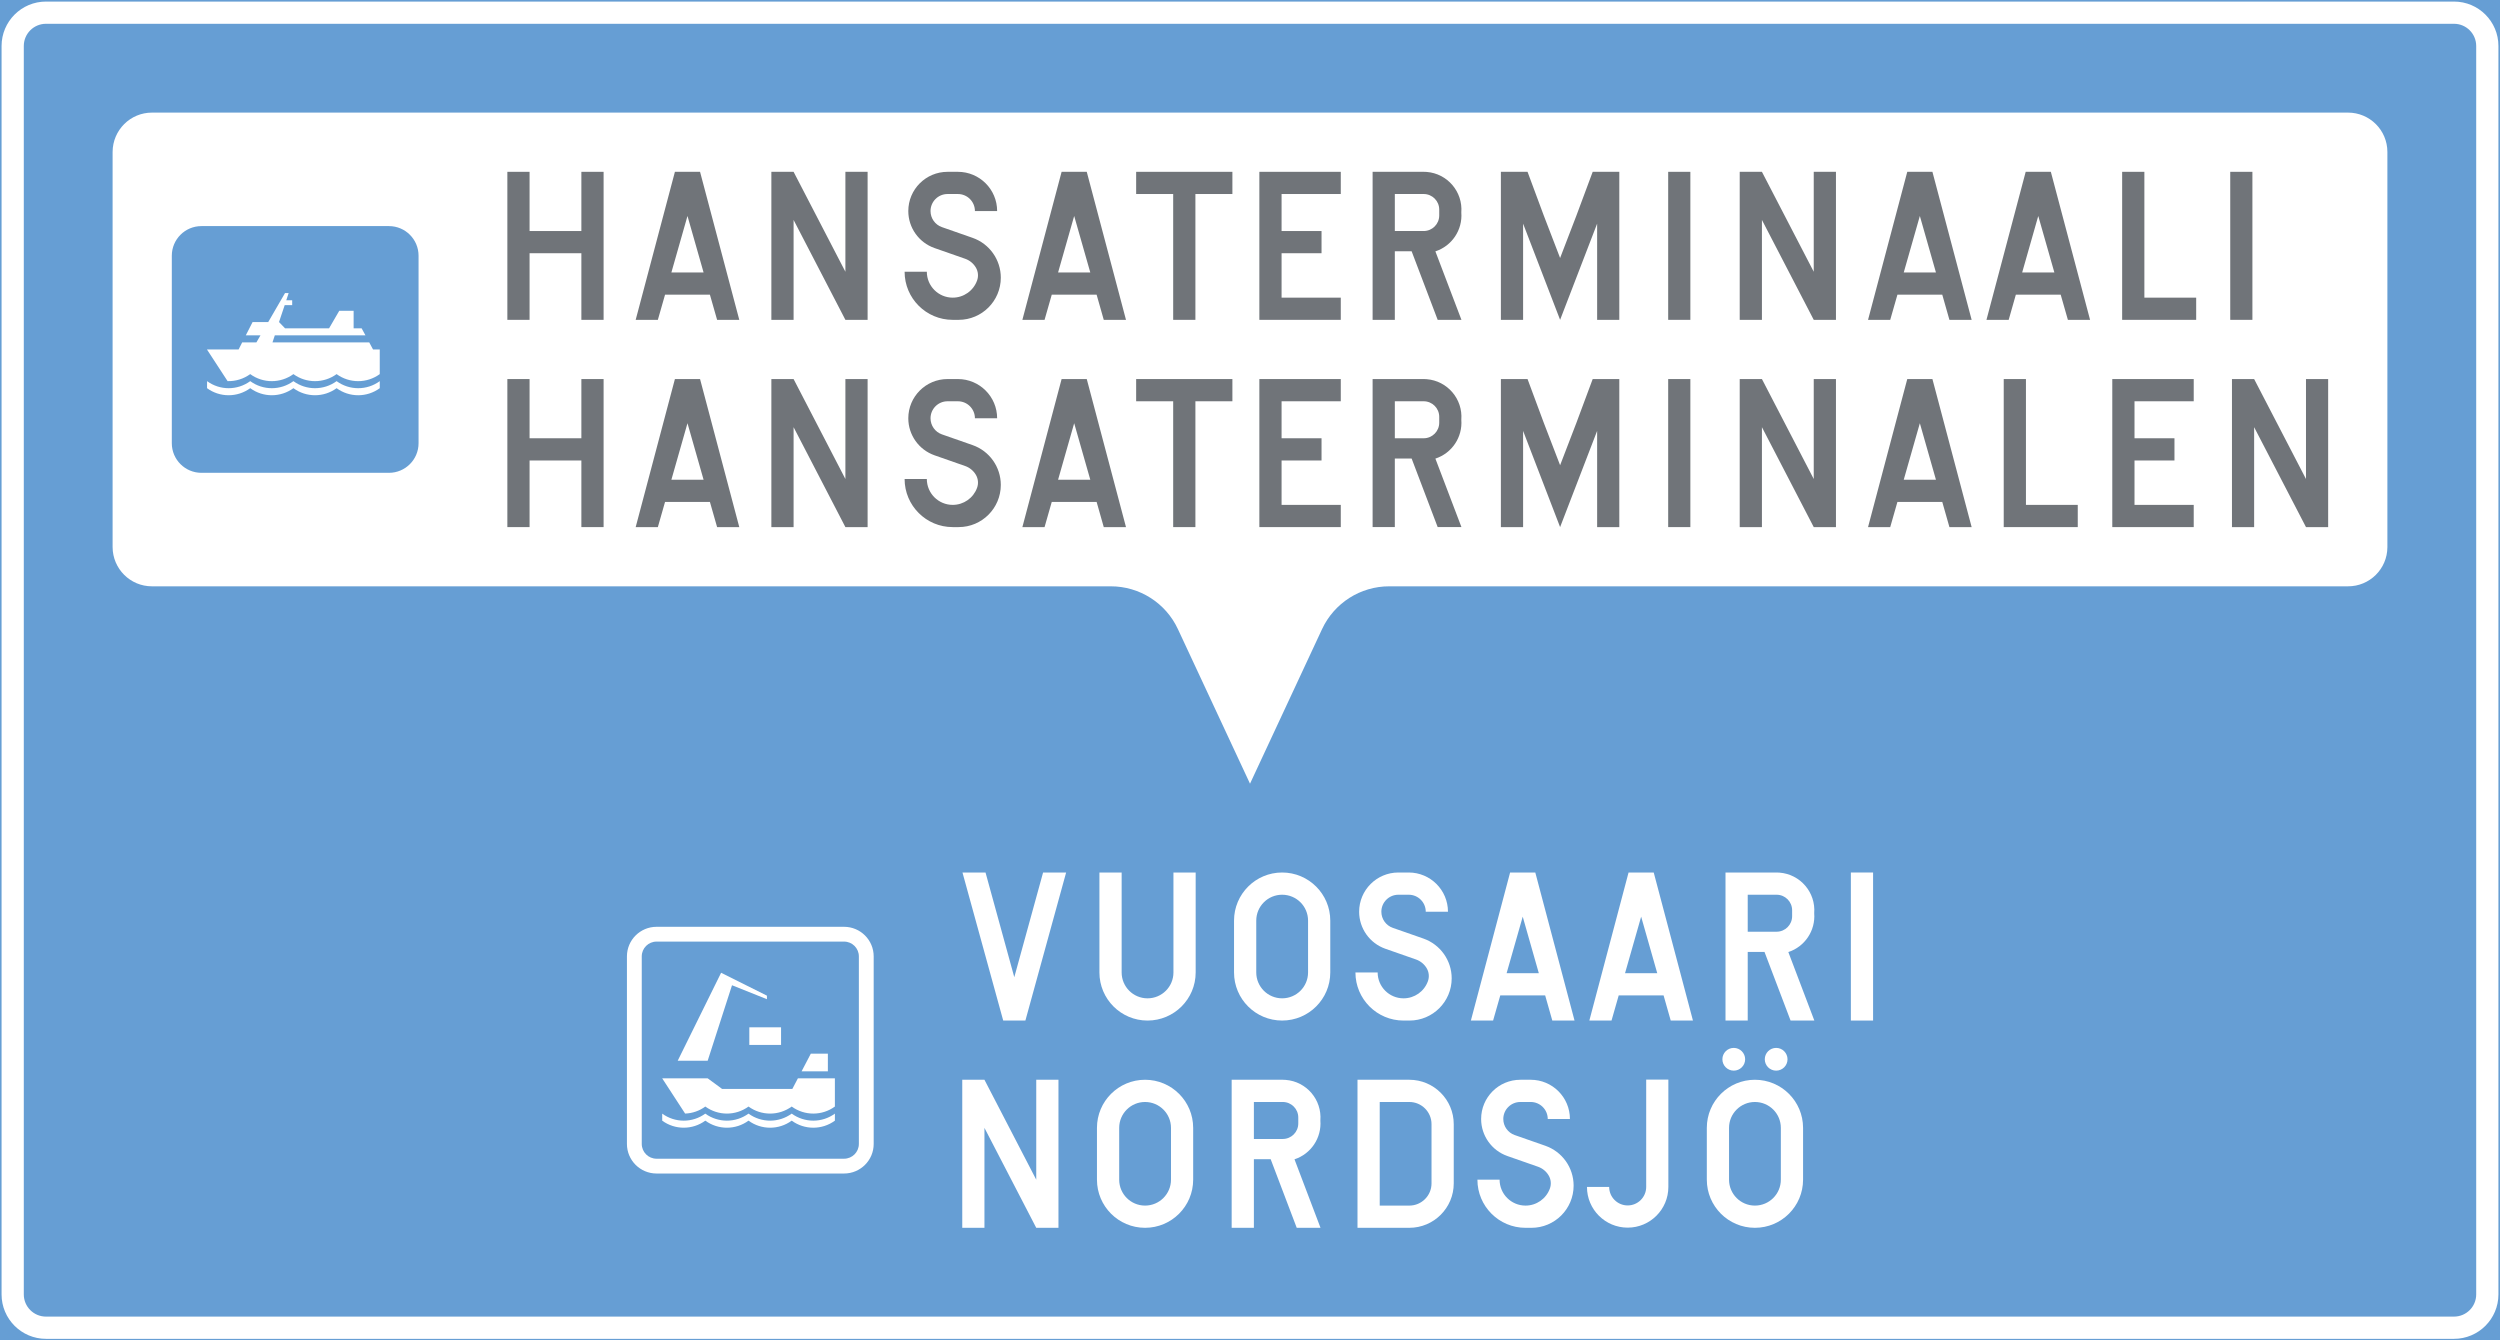 <ns0:svg xmlns:dc="http://purl.org/dc/elements/1.1/" xmlns:ns0="http://www.w3.org/2000/svg" xmlns:ns1="http://sodipodi.sourceforge.net/DTD/sodipodi-0.dtd" xmlns:ns2="http://www.inkscape.org/namespaces/inkscape" xmlns:ns4="http://creativecommons.org/ns#" xmlns:rdf="http://www.w3.org/1999/02/22-rdf-syntax-ns#" version="1.1" id="Layer_1" x="0px" y="0px" width="397.35" height="213.044" viewBox="0 0 397.35 213.044" xml:space="preserve" ns1:docname="F9.svg" ns2:version="0.92.5 (2060ec1f9f, 2020-04-08)" opacity="0.6"><ns0:rect x="0" y="0" width="397.35" height="213.044" fill="#808080" stroke="none"/><ns0:defs id="defs5682" /><ns1:namedview pagecolor="#ffffff" bordercolor="#666666" borderopacity="1" objecttolerance="10" gridtolerance="10" guidetolerance="10" ns2:pageopacity="0" ns2:pageshadow="2" ns2:window-width="640" ns2:window-height="480" id="namedview5680" showgrid="false" ns2:zoom="0.55503813" ns2:cx="198.6755" ns2:cy="106.522" ns2:window-x="0" ns2:window-y="0" ns2:window-maximized="0" ns2:current-layer="Layer_1" />
<ns0:g id="LWPOLYLINE_243_" transform="translate(-13.923,-106.076)">
	
		<ns0:rect x="14.173" y="106.326" style="fill:#005eb8;stroke:#005eb8;stroke-width:0.5;stroke-miterlimit:10" width="396.85" height="212.544" id="rect5442" />
</ns0:g>
<ns0:g id="LWPOLYLINE_245_" transform="translate(-13.923,-106.076)">
	<ns0:path style="fill:#ffffff" d="M 21.233,106.326 H 403.96 c 3.9,0 7.063,3.162 7.063,7.06 v 198.428 c 0,3.895 -3.162,7.057 -7.063,7.057 H 21.233 c -3.898,0 -7.06,-3.162 -7.06,-7.057 V 113.386 c 0,-3.898 3.162,-7.06 7.06,-7.06 z" id="path5445" ns2:connector-curvature="0" />
</ns0:g>
<ns0:g id="LWPOLYLINE_244_" transform="translate(-13.923,-106.076)">
	<ns0:path style="fill:#005eb8" d="M 21.233,109.857 H 403.96 c 1.951,0 3.531,1.577 3.531,3.528 v 198.428 c 0,1.947 -1.58,3.524 -3.531,3.524 H 21.233 c -1.951,0 -3.528,-1.577 -3.528,-3.524 V 113.386 c 0,-1.951 1.577,-3.529 3.528,-3.529 z" id="path5448" ns2:connector-curvature="0" />
</ns0:g>
<ns0:g id="LWPOLYLINE_246_" transform="translate(-13.923,-106.076)">
	<ns0:path style="fill:#ffffff" d="M 224.056,206.058 212.6,230.636 201.135,206.058 c -1.93,-4.144 -6.091,-6.793 -10.663,-6.793 H 38.096 c -0.007,0 -0.014,0 -0.027,0 -3.442,0.004 -6.242,-2.792 -6.249,-6.242 v -62.796 c 0.014,-3.471 2.82,-6.263 6.276,-6.253 h 349.007 c 3.471,-0.003 6.27,2.796 6.27,6.253 v 62.796 c 0,0.011 0,0.018 0,0.027 -0.014,3.45 -2.82,6.232 -6.27,6.215 H 234.72 c -4.572,0 -8.726,2.649 -10.664,6.793 z" id="path5451" ns2:connector-curvature="0" />
</ns0:g>
<ns0:g id="LWPOLYLINE_308_" transform="translate(-13.923,-106.076)">
	<ns0:path style="fill:#005eb8" d="m 45.939,181.227 h 29.8 c 2.601,0 4.709,-2.108 4.709,-4.705 v -29.804 c 0,-2.598 -2.108,-4.706 -4.709,-4.706 h -29.8 c -2.601,0 -4.709,2.108 -4.709,4.706 v 29.804 c 0,2.596 2.109,4.705 4.709,4.705 z" id="path5454" ns2:connector-curvature="0" />
</ns0:g>
<ns0:g id="LWPOLYLINE_265_" transform="translate(-13.923,-106.076)">
	<ns0:rect x="368.398" y="133.385" style="fill:#101820" width="3.523" height="23.527" id="rect5457" />
</ns0:g>
<ns0:g id="LWPOLYLINE_266_" transform="translate(-13.923,-106.076)">
	<ns0:polygon style="fill:#101820" points="362.984,153.384 354.75,153.384 354.75,133.385 351.218,133.385 351.218,156.912 362.984,156.912 " id="polygon5460" />
</ns0:g>
<ns0:g id="LWPOLYLINE_267_" transform="translate(-13.923,-106.076)">
	<ns0:polygon style="fill:#101820" points="342.593,156.912 346.119,156.912 339.884,133.385 335.886,133.385 329.652,156.912 333.183,156.912 334.32,152.915 341.451,152.915 " id="polygon5463" />
</ns0:g>
<ns0:g id="LWPOLYLINE_269_" transform="translate(-13.923,-106.076)">
	<ns0:polygon style="fill:#101820" points="323.765,156.912 327.296,156.912 321.062,133.385 317.064,133.385 310.83,156.912 314.355,156.912 315.498,152.915 322.628,152.915 " id="polygon5466" />
</ns0:g>
<ns0:g id="LWPOLYLINE_271_" transform="translate(-13.923,-106.076)">
	<ns0:polygon style="fill:#101820" points="290.433,133.385 290.433,156.912 293.964,156.912 293.964,141.033 302.199,156.912 305.73,156.912 305.73,133.385 302.199,133.385 302.199,149.268 293.964,133.385 " id="polygon5469" />
</ns0:g>
<ns0:g id="LWPOLYLINE_272_" transform="translate(-13.923,-106.076)">
	<ns0:rect x="279.064" y="133.385" style="fill:#101820" width="3.525" height="23.527" id="rect5472" />
</ns0:g>
<ns0:g id="LWPOLYLINE_273_" transform="translate(-13.923,-106.076)">
	<ns0:polygon style="fill:#101820" points="271.296,133.385 267.066,133.385 264.472,140.353 261.886,147.084 259.298,140.353 256.71,133.385 252.474,133.385 252.474,156.912 256.005,156.912 256.005,141.622 261.886,156.912 267.771,141.622 267.771,156.912 271.296,156.912 " id="polygon5475" />
</ns0:g>
<ns0:g id="LWPOLYLINE_275_" transform="translate(-13.923,-106.076)">
	<ns0:path style="fill:#101820" d="m 232.085,133.385 v 23.527 h 3.531 v -10.903 h 2.67 l 4.141,10.903 h 3.777 l -4.141,-10.883 c 2.635,-0.862 4.34,-3.415 4.121,-6.173 0.26,-3.306 -2.211,-6.194 -5.51,-6.454 -0.158,-0.014 -0.314,-0.018 -0.473,-0.018 h -8.116 z" id="path5478" ns2:connector-curvature="0" />
</ns0:g>
<ns0:g id="LWPOLYLINE_276_" transform="translate(-13.923,-106.076)">
	<ns0:polygon style="fill:#101820" points="227.027,136.913 217.617,136.913 217.617,142.796 223.968,142.796 223.968,146.324 217.617,146.324 217.617,153.384 227.027,153.384 227.027,156.912 214.085,156.912 214.085,133.385 227.027,133.385 " id="polygon5481" />
</ns0:g>
<ns0:g id="LWPOLYLINE_277_" transform="translate(-13.923,-106.076)">
	<ns0:polygon style="fill:#101820" points="203.921,156.912 203.921,136.913 209.8,136.913 209.8,133.385 194.503,133.385 194.503,136.913 200.389,136.913 200.389,156.912 " id="polygon5484" />
</ns0:g>
<ns0:g id="LWPOLYLINE_278_" transform="translate(-13.923,-106.076)">
	<ns0:polygon style="fill:#101820" points="189.355,156.912 192.888,156.912 186.652,133.385 182.655,133.385 176.42,156.912 179.945,156.912 181.088,152.915 188.22,152.915 " id="polygon5487" />
</ns0:g>
<ns0:g id="LWPOLYLINE_280_" transform="translate(-13.923,-106.076)">
	<ns0:path style="fill:#101820" d="m 169.22,150.663 c -0.589,1.636 -2.136,2.721 -3.874,2.721 -2.272,0 -4.113,-1.845 -4.113,-4.116 h -3.532 c 0,4.223 3.422,7.645 7.645,7.645 h 0.944 c 3.703,0 6.701,-3.001 6.701,-6.704 0,-2.851 -1.8,-5.39 -4.49,-6.331 l -4.873,-1.704 c -1.081,-0.38 -1.807,-1.403 -1.807,-2.553 0,-1.495 1.211,-2.707 2.703,-2.707 h 1.649 c 1.492,0 2.704,1.212 2.704,2.707 h 3.531 c 0,-3.446 -2.792,-6.235 -6.235,-6.235 h -1.649 c -3.442,0 -6.235,2.789 -6.235,6.235 0,2.648 1.677,5.01 4.175,5.883 l 4.873,1.704 c 0.712,0.253 1.313,0.749 1.697,1.403 0.363,0.625 0.432,1.374 0.186,2.052 z" id="path5490" ns2:connector-curvature="0" />
</ns0:g>
<ns0:g id="LWPOLYLINE_281_" transform="translate(-13.923,-106.076)">
	<ns0:polygon style="fill:#101820" points="140.056,141.033 148.29,156.912 151.821,156.912 151.821,133.385 148.29,133.385 148.29,149.268 140.056,133.385 136.524,133.385 136.524,156.912 140.056,156.912 " id="polygon5493" />
</ns0:g>
<ns0:g id="LWPOLYLINE_282_" transform="translate(-13.923,-106.076)">
	<ns0:polygon style="fill:#101820" points="125.19,133.385 121.193,133.385 114.958,156.912 118.482,156.912 119.625,152.915 126.757,152.915 127.9,156.912 131.425,156.912 " id="polygon5496" />
</ns0:g>
<ns0:g id="LWPOLYLINE_284_" transform="translate(-13.923,-106.076)">
	<ns0:polygon style="fill:#101820" points="98.093,142.796 98.093,133.385 94.562,133.385 94.562,156.912 98.093,156.912 98.093,146.324 106.327,146.324 106.327,156.912 109.859,156.912 109.859,133.385 106.327,133.385 106.327,142.796 " id="polygon5499" />
</ns0:g>
<ns0:g id="POLYLINE_1_" transform="translate(-13.923,-106.076)">
	<ns0:polyline style="fill:#101820" points="94.562,189.854 98.093,189.854 98.093,179.266 106.327,179.266 106.327,189.854    109.859,189.854 109.859,166.323 106.327,166.323 106.327,175.734 98.093,175.734 98.093,166.323 94.562,166.323 94.562,189.854    94.726,189.854 94.562,189.854  " id="polyline5502" />
</ns0:g>
<ns0:g id="LWPOLYLINE_247_" transform="translate(-13.923,-106.076)">
	<ns0:polygon style="fill:#101820" points="368.671,166.323 368.671,189.854 372.195,189.854 372.195,173.972 380.437,189.854 383.96,189.854 383.96,166.323 380.437,166.323 380.437,182.209 372.195,166.323 " id="polygon5505" />
</ns0:g>
<ns0:g id="LWPOLYLINE_248_" transform="translate(-13.923,-106.076)">
	<ns0:polygon style="fill:#101820" points="362.593,169.854 353.181,169.854 353.181,175.734 359.533,175.734 359.533,179.266 353.181,179.266 353.181,186.322 362.593,186.322 362.593,189.854 349.65,189.854 349.65,166.323 362.593,166.323 " id="polygon5508" />
</ns0:g>
<ns0:g id="LWPOLYLINE_249_" transform="translate(-13.923,-106.076)">
	<ns0:polygon style="fill:#101820" points="344.162,186.322 335.927,186.322 335.927,166.323 332.396,166.323 332.396,189.854 344.162,189.854 " id="polygon5511" />
</ns0:g>
<ns0:g id="LWPOLYLINE_250_" transform="translate(-13.923,-106.076)">
	<ns0:polygon style="fill:#101820" points="323.765,189.854 327.296,189.854 321.062,166.323 317.064,166.323 310.83,189.854 314.355,189.854 315.498,185.854 322.628,185.854 " id="polygon5514" />
</ns0:g>
<ns0:g id="LWPOLYLINE_252_" transform="translate(-13.923,-106.076)">
	<ns0:polygon style="fill:#101820" points="290.433,166.323 290.433,189.854 293.964,189.854 293.964,173.972 302.199,189.854 305.73,189.854 305.73,166.323 302.199,166.323 302.199,182.209 293.964,166.323 " id="polygon5517" />
</ns0:g>
<ns0:g id="LWPOLYLINE_253_" transform="translate(-13.923,-106.076)">
	<ns0:rect x="279.064" y="166.323" style="fill:#101820" width="3.525" height="23.53" id="rect5520" />
</ns0:g>
<ns0:g id="LWPOLYLINE_254_" transform="translate(-13.923,-106.076)">
	<ns0:polygon style="fill:#101820" points="271.296,166.323 267.066,166.323 264.472,173.291 261.886,180.021 259.298,173.291 256.71,166.323 252.474,166.323 252.474,189.854 256.005,189.854 256.005,174.561 261.886,189.854 267.771,174.561 267.771,189.854 271.296,189.854 " id="polygon5523" />
</ns0:g>
<ns0:g id="LWPOLYLINE_256_" transform="translate(-13.923,-106.076)">
	<ns0:path style="fill:#101820" d="m 232.085,166.323 v 23.53 h 3.531 v -10.902 h 2.67 l 4.141,10.902 h 3.777 l -4.141,-10.886 c 2.635,-0.858 4.34,-3.412 4.121,-6.174 0.26,-3.302 -2.211,-6.19 -5.51,-6.45 -0.158,-0.014 -0.314,-0.021 -0.473,-0.021 h -8.116 z" id="path5526" ns2:connector-curvature="0" />
</ns0:g>
<ns0:g id="LWPOLYLINE_257_" transform="translate(-13.923,-106.076)">
	<ns0:polygon style="fill:#101820" points="227.027,169.854 217.617,169.854 217.617,175.734 223.968,175.734 223.968,179.266 217.617,179.266 217.617,186.322 227.027,186.322 227.027,189.854 214.085,189.854 214.085,166.323 227.027,166.323 " id="polygon5529" />
</ns0:g>
<ns0:g id="LWPOLYLINE_258_" transform="translate(-13.923,-106.076)">
	<ns0:polygon style="fill:#101820" points="203.921,189.854 203.921,169.854 209.8,169.854 209.8,166.323 194.503,166.323 194.503,169.854 200.389,169.854 200.389,189.854 " id="polygon5532" />
</ns0:g>
<ns0:g id="LWPOLYLINE_259_" transform="translate(-13.923,-106.076)">
	<ns0:polygon style="fill:#101820" points="189.355,189.854 192.888,189.854 186.652,166.323 182.655,166.323 176.42,189.854 179.945,189.854 181.088,185.854 188.22,185.854 " id="polygon5535" />
</ns0:g>
<ns0:g id="LWPOLYLINE_261_" transform="translate(-13.923,-106.076)">
	<ns0:path style="fill:#101820" d="m 169.22,183.605 c -0.589,1.632 -2.136,2.717 -3.874,2.717 -2.272,0 -4.113,-1.841 -4.113,-4.113 h -3.532 c 0,4.223 3.422,7.645 7.645,7.645 h 0.944 c 3.703,0 6.701,-3.004 6.701,-6.707 0,-2.848 -1.8,-5.387 -4.49,-6.328 l -4.873,-1.704 c -1.081,-0.38 -1.807,-1.406 -1.807,-2.556 0,-1.492 1.211,-2.704 2.703,-2.704 h 1.649 c 1.492,0 2.704,1.212 2.704,2.704 h 3.531 c 0,-3.443 -2.792,-6.235 -6.235,-6.235 h -1.649 c -3.442,0 -6.235,2.792 -6.235,6.235 0,2.651 1.677,5.01 4.175,5.886 l 4.873,1.704 c 0.712,0.254 1.313,0.75 1.697,1.403 0.363,0.623 0.432,1.376 0.186,2.053 z" id="path5538" ns2:connector-curvature="0" />
</ns0:g>
<ns0:g id="LWPOLYLINE_262_" transform="translate(-13.923,-106.076)">
	<ns0:polygon style="fill:#101820" points="140.056,173.972 148.29,189.854 151.821,189.854 151.821,166.323 148.29,166.323 148.29,182.209 140.056,166.323 136.524,166.323 136.524,189.854 140.056,189.854 " id="polygon5541" />
</ns0:g>
<ns0:g id="LWPOLYLINE_263_" transform="translate(-13.923,-106.076)">
	<ns0:polygon style="fill:#101820" points="125.19,166.323 121.193,166.323 114.958,189.854 118.482,189.854 119.625,185.854 126.757,185.854 127.9,189.854 131.425,189.854 " id="polygon5544" />
</ns0:g>
<ns0:g id="LWPOLYLINE_309_" transform="translate(-13.923,-106.076)">
	<ns0:path style="fill:#ffffff" d="m 118.277,292.595 h 29.8 c 2.601,0 4.709,-2.105 4.709,-4.702 v -29.808 c 0,-2.598 -2.108,-4.702 -4.709,-4.702 h -29.8 c -2.601,0 -4.709,2.104 -4.709,4.702 v 29.808 c 0,2.596 2.109,4.702 4.709,4.702 z" id="path5547" ns2:connector-curvature="0" />
</ns0:g>
<ns0:g id="LWPOLYLINE_310_" transform="translate(-13.923,-106.076)">
	<ns0:path style="fill:#005eb8" d="m 118.277,290.243 h 29.8 c 1.3,0 2.354,-1.054 2.354,-2.351 v -29.808 c 0,-1.297 -1.054,-2.351 -2.354,-2.351 h -29.8 c -1.3,0 -2.354,1.054 -2.354,2.351 v 29.808 c 0,1.297 1.054,2.351 2.354,2.351 z" id="path5550" ns2:connector-curvature="0" />
</ns0:g>
<ns0:g id="CIRCLE_6_" transform="translate(-13.923,-106.076)">
	<ns0:path style="fill:#ffffff" d="m 298.031,274.437 c 0,-0.996 -0.809,-1.808 -1.807,-1.808 -1,0 -1.807,0.812 -1.807,1.808 0,0.999 0.807,1.807 1.807,1.807 0.998,-0.001 1.807,-0.808 1.807,-1.807 z" id="path5553" ns2:connector-curvature="0" />
</ns0:g>
<ns0:g id="CIRCLE_7_" transform="translate(-13.923,-106.076)">
	<ns0:path style="fill:#ffffff" d="m 291.296,274.437 c 0,-0.996 -0.814,-1.808 -1.809,-1.808 -0.998,0 -1.807,0.812 -1.807,1.808 0,0.999 0.809,1.807 1.807,1.807 0.995,-0.001 1.809,-0.808 1.809,-1.807 z" id="path5556" ns2:connector-curvature="0" />
</ns0:g>
<ns0:g id="LWPOLYLINE_296_" transform="translate(-13.923,-106.076)">
	<ns0:rect x="308.099" y="244.752" style="fill:#ffffff" width="3.531" height="23.531" id="rect5559" />
</ns0:g>
<ns0:g id="LWPOLYLINE_297_" transform="translate(-13.923,-106.076)">
	<ns0:polygon style="fill:#ffffff" points="279.468,268.283 283,268.283 276.765,244.752 272.767,244.752 266.533,268.283 270.058,268.283 271.201,264.283 278.332,264.283 " id="polygon5562" />
</ns0:g>
<ns0:g id="LWPOLYLINE_299_" transform="translate(-13.923,-106.076)">
	<ns0:polygon style="fill:#ffffff" points="260.646,268.283 264.179,268.283 257.943,244.752 253.939,244.752 247.705,268.283 251.236,268.283 252.378,264.283 259.511,264.283 " id="polygon5565" />
</ns0:g>
<ns0:g id="LWPOLYLINE_301_" transform="translate(-13.923,-106.076)">
	<ns0:path style="fill:#ffffff" d="m 240.873,262.034 c -0.588,1.633 -2.135,2.718 -3.873,2.718 -2.273,0 -4.113,-1.842 -4.113,-4.114 h -3.531 c 0,4.224 3.422,7.646 7.645,7.646 h 0.945 c 3.701,0 6.707,-3.005 6.707,-6.707 0,-2.848 -1.807,-5.387 -4.498,-6.328 l -4.873,-1.704 c -1.08,-0.38 -1.807,-1.406 -1.807,-2.557 0,-1.492 1.211,-2.703 2.703,-2.703 h 1.65 c 1.492,0 2.703,1.211 2.703,2.703 h 3.531 c 0,-3.442 -2.791,-6.235 -6.234,-6.235 h -1.65 c -3.441,0 -6.234,2.793 -6.234,6.235 0,2.652 1.678,5.011 4.176,5.887 l 4.873,1.704 c 0.711,0.253 1.314,0.749 1.697,1.403 0.36,0.622 0.431,1.374 0.183,2.052 z" id="path5568" ns2:connector-curvature="0" />
</ns0:g>
<ns0:g id="LWPOLYLINE_303_" transform="translate(-13.923,-106.076)">
	<ns0:path style="fill:#ffffff" d="m 298.517,268.283 h 3.777 l -4.135,-10.886 c 2.629,-0.859 4.334,-3.412 4.113,-6.174 0.262,-3.303 -2.203,-6.19 -5.508,-6.451 -0.158,-0.014 -0.316,-0.021 -0.473,-0.021 h -8.117 v 23.531 h 3.531 V 257.38 h 2.67 z" id="path5571" ns2:connector-curvature="0" />
</ns0:g>
<ns0:g id="LWPOLYLINE_304_" transform="translate(-13.923,-106.076)">
	<ns0:path style="fill:#ffffff" d="m 210.06,252.401 v 8.236 c 0,4.224 3.423,7.646 7.645,7.646 4.223,0 7.652,-3.422 7.652,-7.646 v -8.236 c 0,-4.224 -3.43,-7.649 -7.652,-7.649 -4.223,0 -7.645,3.426 -7.645,7.649 z" id="path5574" ns2:connector-curvature="0" />
</ns0:g>
<ns0:g id="LWPOLYLINE_306_" transform="translate(-13.923,-106.076)">
	<ns0:path style="fill:#ffffff" d="m 188.665,260.638 c 0,4.224 3.422,7.646 7.645,7.646 4.223,0 7.652,-3.422 7.652,-7.646 v -15.886 h -3.532 v 15.886 c 0,2.272 -1.841,4.114 -4.12,4.114 -2.272,0 -4.113,-1.842 -4.113,-4.114 v -15.886 h -3.531 v 15.886 z" id="path5577" ns2:connector-curvature="0" />
</ns0:g>
<ns0:g id="LWPOLYLINE_307_" transform="translate(-13.923,-106.076)">
	<ns0:polygon style="fill:#ffffff" points="170.562,244.752 166.899,244.752 173.374,268.283 176.899,268.283 183.374,244.752 179.712,244.752 175.134,261.391 " id="polygon5580" />
</ns0:g>
<ns0:g id="LWPOLYLINE_285_" transform="translate(-13.923,-106.076)">
	<ns0:path style="fill:#ffffff" d="m 285.205,285.339 v 8.237 c 0,4.224 3.422,7.648 7.645,7.648 4.223,0 7.652,-3.425 7.652,-7.648 v -8.237 c 0,-4.223 -3.43,-7.645 -7.652,-7.645 -4.222,0 -7.645,3.422 -7.645,7.645 z" id="path5583" ns2:connector-curvature="0" />
</ns0:g>
<ns0:g id="LWPOLYLINE_287_" transform="translate(-13.923,-106.076)">
	<ns0:path style="fill:#ffffff" d="m 266.156,294.729 c 0,3.573 2.896,6.468 6.469,6.468 3.573,0 6.467,-2.895 6.467,-6.468 v -17.06 h -3.523 v 17.06 c 0,1.622 -1.322,2.94 -2.943,2.94 -1.623,0 -2.943,-1.318 -2.943,-2.94 z" id="path5586" ns2:connector-curvature="0" />
</ns0:g>
<ns0:g id="LWPOLYLINE_288_" transform="translate(-13.923,-106.076)">
	<ns0:path style="fill:#ffffff" d="m 260.263,294.977 c -0.588,1.629 -2.135,2.717 -3.873,2.717 -2.273,0 -4.121,-1.841 -4.121,-4.117 h -3.525 c 0,4.224 3.422,7.648 7.646,7.648 h 0.943 c 3.703,0 6.701,-3.004 6.701,-6.707 0,-2.851 -1.801,-5.387 -4.49,-6.331 l -4.873,-1.704 c -1.082,-0.377 -1.814,-1.403 -1.814,-2.553 0,-1.492 1.213,-2.704 2.711,-2.704 h 1.643 c 1.5,0 2.711,1.212 2.711,2.704 h 3.525 c 0,-3.443 -2.787,-6.235 -6.236,-6.235 h -1.643 c -3.443,0 -6.234,2.792 -6.234,6.235 0,2.648 1.676,5.01 4.174,5.886 l 4.873,1.704 c 0.713,0.25 1.314,0.746 1.697,1.403 0.363,0.623 0.431,1.376 0.185,2.054 z" id="path5589" ns2:connector-curvature="0" />
</ns0:g>
<ns0:g id="LWPOLYLINE_290_" transform="translate(-13.923,-106.076)">
	<ns0:path style="fill:#ffffff" d="m 244.98,284.751 c 0,-3.895 -3.162,-7.057 -7.063,-7.057 h -8.234 v 9.411 3.531 10.588 h 8.234 c 3.9,0 7.063,-3.162 7.063,-7.06 z" id="path5592" ns2:connector-curvature="0" />
</ns0:g>
<ns0:g id="LWPOLYLINE_292_" transform="translate(-13.923,-106.076)">
	<ns0:path style="fill:#ffffff" d="m 209.684,277.694 v 23.53 h 3.531 v -10.902 h 2.669 l 4.141,10.902 h 3.779 l -4.135,-10.886 c 2.629,-0.858 4.332,-3.412 4.113,-6.173 0.26,-3.303 -2.203,-6.191 -5.51,-6.451 -0.156,-0.014 -0.314,-0.021 -0.473,-0.021 h -8.115 z" id="path5595" ns2:connector-curvature="0" />
</ns0:g>
<ns0:g id="LWPOLYLINE_293_" transform="translate(-13.923,-106.076)">
	<ns0:path style="fill:#ffffff" d="m 188.274,285.339 v 8.237 c 0,4.224 3.422,7.648 7.646,7.648 4.223,0 7.645,-3.425 7.645,-7.648 v -8.237 c 0,-4.223 -3.422,-7.645 -7.645,-7.645 -4.224,0 -7.646,3.422 -7.646,7.645 z" id="path5598" ns2:connector-curvature="0" />
</ns0:g>
<ns0:g id="LWPOLYLINE_295_" transform="translate(-13.923,-106.076)">
	<ns0:polygon style="fill:#ffffff" points="166.865,277.694 166.865,301.225 170.391,301.225 170.391,285.339 178.624,301.225 182.155,301.225 182.155,277.694 178.624,277.694 178.624,293.576 170.391,277.694 " id="polygon5601" />
</ns0:g>
<ns0:g id="LWPOLYLINE_286_" transform="translate(-13.923,-106.076)">
	<ns0:path style="fill:#005eb8" d="m 296.97,285.339 c 0,-2.271 -1.842,-4.113 -4.121,-4.113 -2.271,0 -4.113,1.842 -4.113,4.113 v 8.237 c 0,2.276 1.842,4.117 4.113,4.117 2.279,0 4.121,-1.841 4.121,-4.117 z" id="path5604" ns2:connector-curvature="0" />
</ns0:g>
<ns0:g id="LWPOLYLINE_289_" transform="translate(-13.923,-106.076)">
	<ns0:path style="fill:#005eb8" d="m 241.449,284.751 c 0,-1.947 -1.582,-3.525 -3.531,-3.525 h -4.703 v 5.88 3.531 7.057 h 4.703 c 1.949,0 3.531,-1.581 3.531,-3.528 z" id="path5607" ns2:connector-curvature="0" />
</ns0:g>
<ns0:g id="LWPOLYLINE_291_" transform="translate(-13.923,-106.076)">
	<ns0:path style="fill:#005eb8" d="m 217.8,287.105 h -4.585 v -5.88 h 4.585 c 1.369,0 2.471,1.103 2.471,2.468 v 0.941 c 0,1.366 -1.102,2.471 -2.471,2.471 z" id="path5610" ns2:connector-curvature="0" />
</ns0:g>
<ns0:g id="LWPOLYLINE_294_" transform="translate(-13.923,-106.076)">
	<ns0:path style="fill:#005eb8" d="m 200.04,285.339 c 0,-2.271 -1.848,-4.113 -4.12,-4.113 -2.272,0 -4.114,1.842 -4.114,4.113 v 8.237 c 0,2.276 1.842,4.117 4.114,4.117 2.272,0 4.12,-1.841 4.12,-4.117 z" id="path5613" ns2:connector-curvature="0" />
</ns0:g>
<ns0:g id="LWPOLYLINE_298_" transform="translate(-13.923,-106.076)">
	<ns0:polygon style="fill:#005eb8" points="277.326,260.755 274.767,251.771 272.207,260.755 " id="polygon5616" />
</ns0:g>
<ns0:g id="LWPOLYLINE_300_" transform="translate(-13.923,-106.076)">
	<ns0:polygon style="fill:#005eb8" points="258.503,260.755 255.945,251.771 253.384,260.755 " id="polygon5619" />
</ns0:g>
<ns0:g id="LWPOLYLINE_302_" transform="translate(-13.923,-106.076)">
	<ns0:path style="fill:#005eb8" d="m 296.292,254.163 h -4.586 v -5.879 h 4.586 c 1.369,0 2.471,1.105 2.471,2.471 v 0.938 c 0,1.369 -1.101,2.47 -2.471,2.47 z" id="path5622" ns2:connector-curvature="0" />
</ns0:g>
<ns0:g id="LWPOLYLINE_305_" transform="translate(-13.923,-106.076)">
	<ns0:path style="fill:#005eb8" d="m 221.826,252.401 c 0,-2.276 -1.842,-4.117 -4.121,-4.117 -2.271,0 -4.113,1.841 -4.113,4.117 v 8.236 c 0,2.272 1.841,4.114 4.113,4.114 2.279,0 4.121,-1.842 4.121,-4.114 z" id="path5625" ns2:connector-curvature="0" />
</ns0:g>
<ns0:g id="LWPOLYLINE_251_" transform="translate(-13.923,-106.076)">
	<ns0:polygon style="fill:#ffffff" points="321.623,182.325 319.064,173.342 316.503,182.325 " id="polygon5628" />
</ns0:g>
<ns0:g id="LWPOLYLINE_255_" transform="translate(-13.923,-106.076)">
	<ns0:path style="fill:#ffffff" d="m 240.203,175.734 h -4.586 v -5.88 h 4.586 c 1.361,0 2.471,1.105 2.471,2.471 v 0.938 c -0.001,1.369 -1.11,2.471 -2.471,2.471 z" id="path5631" ns2:connector-curvature="0" />
</ns0:g>
<ns0:g id="LWPOLYLINE_260_" transform="translate(-13.923,-106.076)">
	<ns0:polygon style="fill:#ffffff" points="187.214,182.325 184.653,173.342 182.094,182.325 " id="polygon5634" />
</ns0:g>
<ns0:g id="LWPOLYLINE_264_" transform="translate(-13.923,-106.076)">
	<ns0:polygon style="fill:#ffffff" points="125.751,182.325 123.191,173.342 120.632,182.325 " id="polygon5637" />
</ns0:g>
<ns0:g id="LWPOLYLINE_268_" transform="translate(-13.923,-106.076)">
	<ns0:polygon style="fill:#ffffff" points="340.445,149.384 337.884,140.403 335.326,149.384 " id="polygon5640" />
</ns0:g>
<ns0:g id="LWPOLYLINE_270_" transform="translate(-13.923,-106.076)">
	<ns0:polygon style="fill:#ffffff" points="321.623,149.384 319.064,140.403 316.503,149.384 " id="polygon5643" />
</ns0:g>
<ns0:g id="LWPOLYLINE_274_" transform="translate(-13.923,-106.076)">
	<ns0:path style="fill:#ffffff" d="m 240.203,142.796 h -4.586 v -5.883 h 4.586 c 1.361,0 2.471,1.108 2.471,2.471 v 0.941 c -0.001,1.365 -1.11,2.471 -2.471,2.471 z" id="path5646" ns2:connector-curvature="0" />
</ns0:g>
<ns0:g id="LWPOLYLINE_279_" transform="translate(-13.923,-106.076)">
	<ns0:polygon style="fill:#ffffff" points="187.214,149.384 184.653,140.403 182.094,149.384 " id="polygon5649" />
</ns0:g>
<ns0:g id="LWPOLYLINE_283_" transform="translate(-13.923,-106.076)">
	<ns0:polygon style="fill:#ffffff" points="125.751,149.384 123.191,140.403 120.632,149.384 " id="polygon5652" />
</ns0:g>
<ns0:g id="LWPOLYLINE_311_" transform="translate(-13.923,-106.076)">
	<ns0:path style="fill:#ffffff" d="m 122.815,283.067 -3.642,-5.599 h 7.228 l 2.293,1.684 h 11.163 l 0.883,-1.684 h 5.879 v 4.482 c -2.04,1.492 -4.818,1.492 -6.865,0 -2.04,1.492 -4.818,1.492 -6.865,0 -2.04,1.492 -4.818,1.492 -6.865,0 -0.93,0.686 -2.052,1.076 -3.209,1.117 z" id="path5655" ns2:connector-curvature="0" />
</ns0:g>
<ns0:g id="LWPOLYLINE_312_" transform="translate(-13.923,-106.076)">
	<ns0:polygon style="fill:#ffffff" points="128.537,260.686 135.819,264.327 135.819,264.889 130.269,262.671 126.401,274.669 121.638,274.669 " id="polygon5658" />
</ns0:g>
<ns0:g id="LWPOLYLINE_313_" transform="translate(-13.923,-106.076)">
	<ns0:rect x="133.02" y="269.357" style="fill:#ffffff" width="5.044" height="2.8" id="rect5661" />
</ns0:g>
<ns0:g id="LWPOLYLINE_314_" transform="translate(-13.923,-106.076)">
	<ns0:rect x="135.258" y="265.436" style="fill:none" width="0.561" height="3.361" id="rect5664" />
</ns0:g>
<ns0:g id="LWPOLYLINE_315_" transform="translate(-13.923,-106.076)">
	<ns0:polygon style="fill:#ffffff" points="142.794,273.547 145.504,273.547 145.504,276.35 141.329,276.35 " id="polygon5667" />
</ns0:g>
<ns0:g id="LWPOLYLINE_316_" transform="translate(-13.923,-106.076)">
	<ns0:path style="fill:#ffffff" d="m 119.174,284.196 v -1.119 c 2.04,1.489 4.805,1.489 6.845,0 2.053,1.489 4.825,1.489 6.872,-0.003 2.046,1.492 4.825,1.492 6.865,0 2.046,1.492 4.825,1.492 6.865,0 v 1.119 c -2.04,1.495 -4.818,1.495 -6.865,0 -2.04,1.495 -4.818,1.495 -6.865,0 -2.04,1.495 -4.818,1.495 -6.865,0 -2.041,1.492 -4.813,1.495 -6.852,0.003 z" id="path5670" ns2:connector-curvature="0" />
</ns0:g>
<ns0:g id="LWPOLYLINE_317_" transform="translate(-13.923,-106.076)">
	<ns0:path style="fill:#ffffff" d="m 50.094,166.651 -3.278,-5.03 h 5.031 l 0.568,-1.123 h 2.259 l 0.65,-1.122 H 52.99 l 1.081,-2.114 h 2.485 l 2.669,-4.606 H 59.8 l -0.376,1.143 h 0.938 v 0.78 h -1.191 l -0.903,2.684 0.958,0.995 h 7.001 l 1.615,-2.782 h 2.286 v 2.782 H 71.4 l 0.609,1.119 H 57.602 l -0.37,1.122 h 15.379 l 0.603,1.123 h 1.067 v 3.915 c -2.04,1.492 -4.818,1.492 -6.858,0 -2.046,1.492 -4.825,1.492 -6.865,0 -2.046,1.492 -4.825,1.492 -6.865,0 -1.046,0.759 -2.312,1.152 -3.599,1.114 z" id="path5673" ns2:connector-curvature="0" />
</ns0:g>
<ns0:g id="LWPOLYLINE_318_" transform="translate(-13.923,-106.076)">
	<ns0:path style="fill:#ffffff" d="m 74.282,167.774 v -1.119 c -2.04,1.495 -4.818,1.495 -6.858,0 -2.046,1.495 -4.825,1.495 -6.865,0 -2.046,1.495 -4.825,1.495 -6.865,0 -2.047,1.495 -4.818,1.495 -6.858,0 l -0.007,1.119 c 2.04,1.495 4.818,1.495 6.865,0 2.04,1.495 4.818,1.495 6.865,0 2.04,1.495 4.818,1.495 6.865,0 2.039,1.496 4.818,1.496 6.858,0 z" id="path5676" ns2:connector-curvature="0" />
</ns0:g>
</ns0:svg>